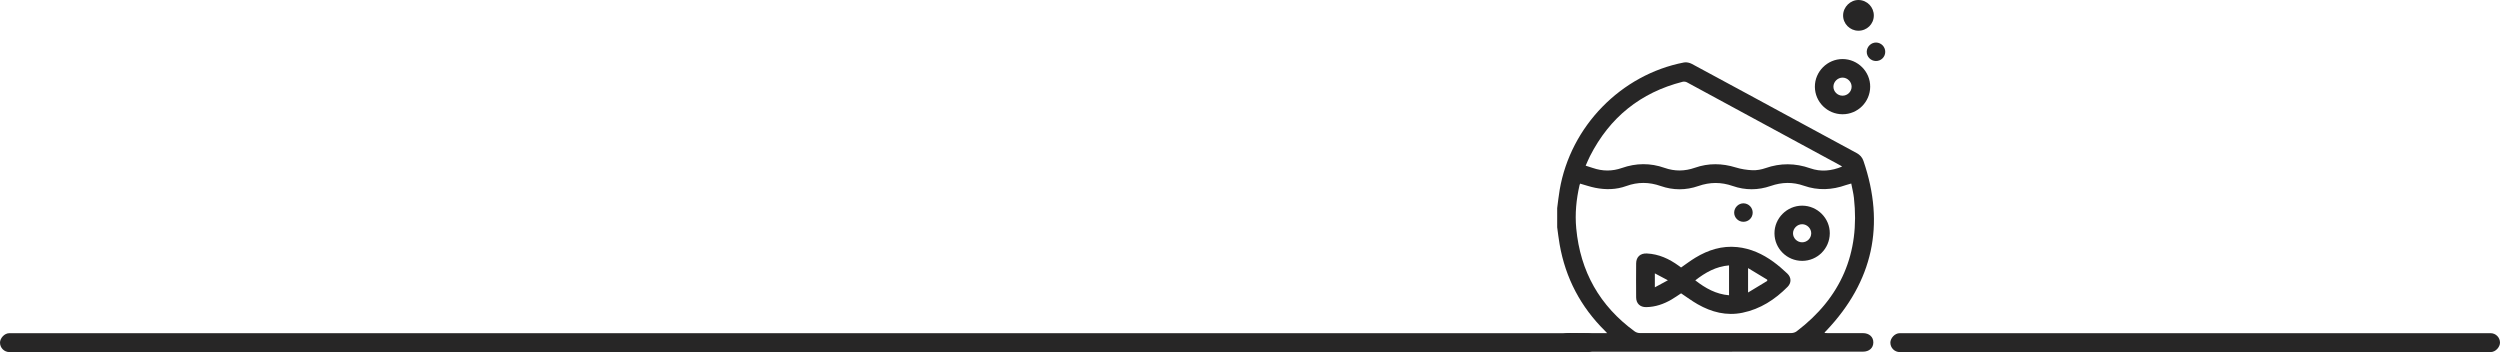 <svg width="1058" height="149" viewBox="0 0 1058 149" fill="none" xmlns="http://www.w3.org/2000/svg">
<path d="M659 88.072C659.346 85.488 659.615 82.893 660.056 80.323C664.658 53.469 686.011 31.578 712.675 26.431C713.721 26.228 715.06 26.543 716.022 27.06C732.182 35.75 748.303 44.51 764.434 53.253C771.523 57.096 778.601 60.956 785.71 64.761C787.14 65.527 788.088 66.566 788.616 68.104C797.883 95.168 792.634 119.066 773.005 139.835C772.764 140.086 772.512 140.328 772.275 140.583C772.226 140.635 772.222 140.73 772.166 140.919C772.61 140.94 773.023 140.975 773.436 140.975C778.412 140.978 783.384 140.975 788.361 140.978C791.025 140.978 792.798 142.555 792.798 144.902C792.798 147.259 791.046 148.829 788.371 148.829C746.743 148.829 705.115 148.822 663.487 148.853C661.259 148.853 659.93 147.783 659.003 145.94V143.846C660.063 141.597 661.85 140.873 664.287 140.936C669.082 141.062 673.883 140.975 678.681 140.975H680.136C679.692 140.509 679.489 140.282 679.276 140.069C668.963 129.9 662.521 117.692 660.032 103.417C659.605 101.021 659.336 98.598 659 96.189C659 93.482 659 90.775 659 88.072ZM668.704 77.71C668.582 78.036 668.501 78.19 668.463 78.354C667.075 84.39 666.487 90.485 667.068 96.671C668.781 114.912 676.996 129.473 691.816 140.265C692.393 140.684 693.232 140.947 693.952 140.947C715.333 140.982 736.714 140.982 758.094 140.947C758.853 140.947 759.745 140.667 760.346 140.212C779.094 125.986 787.189 107.155 784.587 83.757C784.364 81.746 783.85 79.77 783.451 77.662C782.566 77.917 781.891 78.074 781.244 78.305C775.338 80.41 769.372 80.697 763.427 78.613C758.689 76.952 754.087 77.06 749.362 78.697C744.057 80.533 738.623 80.568 733.308 78.718C728.405 77.008 723.649 77.015 718.736 78.728C713.483 80.561 708.073 80.564 702.807 78.721C697.904 77.004 693.127 76.955 688.238 78.732C683.958 80.288 679.51 80.361 675.076 79.473C672.956 79.05 670.897 78.329 668.708 77.714L668.704 77.71ZM779.601 70.486C779.223 70.251 778.989 70.091 778.737 69.954C757.129 58.236 735.525 46.517 713.899 34.83C713.392 34.558 712.637 34.47 712.077 34.61C694.26 39.156 681.223 49.686 672.89 66.058C672.226 67.363 671.677 68.727 671.051 70.118C672.17 70.475 673.128 70.758 674.072 71.084C678.174 72.5 682.279 72.531 686.378 71.091C692.396 68.978 698.418 68.919 704.447 71.045C708.724 72.552 712.99 72.493 717.26 70.996C723.019 68.975 728.765 69.073 734.591 70.87C736.847 71.566 739.263 71.944 741.62 72.038C743.445 72.108 745.39 71.769 747.121 71.161C753.475 68.937 759.738 68.996 766.074 71.22C770.582 72.801 775.062 72.367 779.594 70.489L779.601 70.486Z" fill="#272626"/>
<path d="M711.427 113.205C713.48 111.789 715.421 110.306 717.501 109.047C722.922 105.763 728.751 103.914 735.175 104.567C740.879 105.148 745.918 107.47 750.499 110.792C752.573 112.296 754.524 113.995 756.388 115.761C758.133 117.412 758.178 119.699 756.528 121.364C751.177 126.766 744.998 130.788 737.434 132.348C730.632 133.75 724.359 132.113 718.47 128.767C716.053 127.396 713.815 125.714 711.441 124.137C710.179 124.962 708.832 125.913 707.412 126.745C704.09 128.693 700.537 129.924 696.645 129.973C694.082 130.005 692.438 128.452 692.414 125.871C692.372 121.073 692.375 116.272 692.414 111.474C692.435 108.729 694.197 107.141 696.956 107.271C702.017 107.512 706.391 109.544 710.42 112.46C710.773 112.715 711.116 112.978 711.423 113.205H711.427ZM731.727 124.958V112.31C726.209 112.771 721.743 115.293 717.442 118.643C721.754 121.996 726.233 124.5 731.727 124.958ZM739.781 113.457V123.787C742.666 122.042 745.278 120.461 747.894 118.881C747.89 118.702 747.883 118.524 747.88 118.349C745.264 116.768 742.648 115.188 739.781 113.457ZM700.331 121.598C702.181 120.598 703.828 119.706 705.846 118.615C703.804 117.531 702.156 116.657 700.331 115.688V121.601V121.598Z" fill="#272626"/>
<path d="M762.665 110.397C756.241 110.397 751.002 105.204 750.957 98.794C750.908 92.373 756.223 87.037 762.665 87.037C769.124 87.037 774.436 92.373 774.366 98.794C774.299 105.242 769.099 110.4 762.665 110.4V110.397ZM766.512 98.759C766.532 96.692 764.77 94.909 762.693 94.891C760.623 94.874 758.832 96.629 758.804 98.696C758.78 100.777 760.518 102.525 762.626 102.543C764.749 102.56 766.487 100.868 766.508 98.759H766.512Z" fill="#272626"/>
<path d="M779.764 48.351C773.34 48.351 768.101 43.158 768.056 36.748C768.007 30.327 773.322 24.991 779.764 24.991C786.223 24.991 791.534 30.327 791.464 36.748C791.398 43.196 786.198 48.354 779.764 48.354V48.351ZM783.61 36.713C783.631 34.646 781.869 32.862 779.792 32.845C777.721 32.828 775.931 34.583 775.903 36.65C775.878 38.73 777.616 40.479 779.725 40.496C781.848 40.514 783.586 38.821 783.607 36.713H783.61Z" fill="#272626"/>
<path d="M737.763 93.863C735.605 93.838 733.86 92.052 733.902 89.911C733.944 87.785 735.79 85.998 737.892 86.047C740.05 86.1 741.763 87.876 741.735 90.034C741.707 92.198 739.952 93.891 737.766 93.863H737.763Z" fill="#272626"/>
<path d="M793.861 25.817C791.704 25.792 789.959 24.005 790.001 21.865C790.043 19.739 791.889 17.952 793.991 18.001C796.148 18.053 797.862 19.83 797.834 21.988C797.806 24.152 796.051 25.845 793.865 25.817H793.861Z" fill="#272626"/>
<path d="M786.407 12.999C782.827 12.959 779.932 9.987 780.001 6.428C780.071 2.892 783.135 -0.08 786.622 0.002C790.203 0.089 793.046 3.043 792.999 6.631C792.953 10.231 790.04 13.046 786.413 12.999H786.407Z" fill="#272626"/>
<rect width="676" height="8" rx="4" transform="matrix(-1 0 0 1 676 141)" fill="#272626"/>
<rect width="258" height="8" rx="4" transform="matrix(-1 0 0 1 1058 141)" fill="#272626"/>
</svg>
